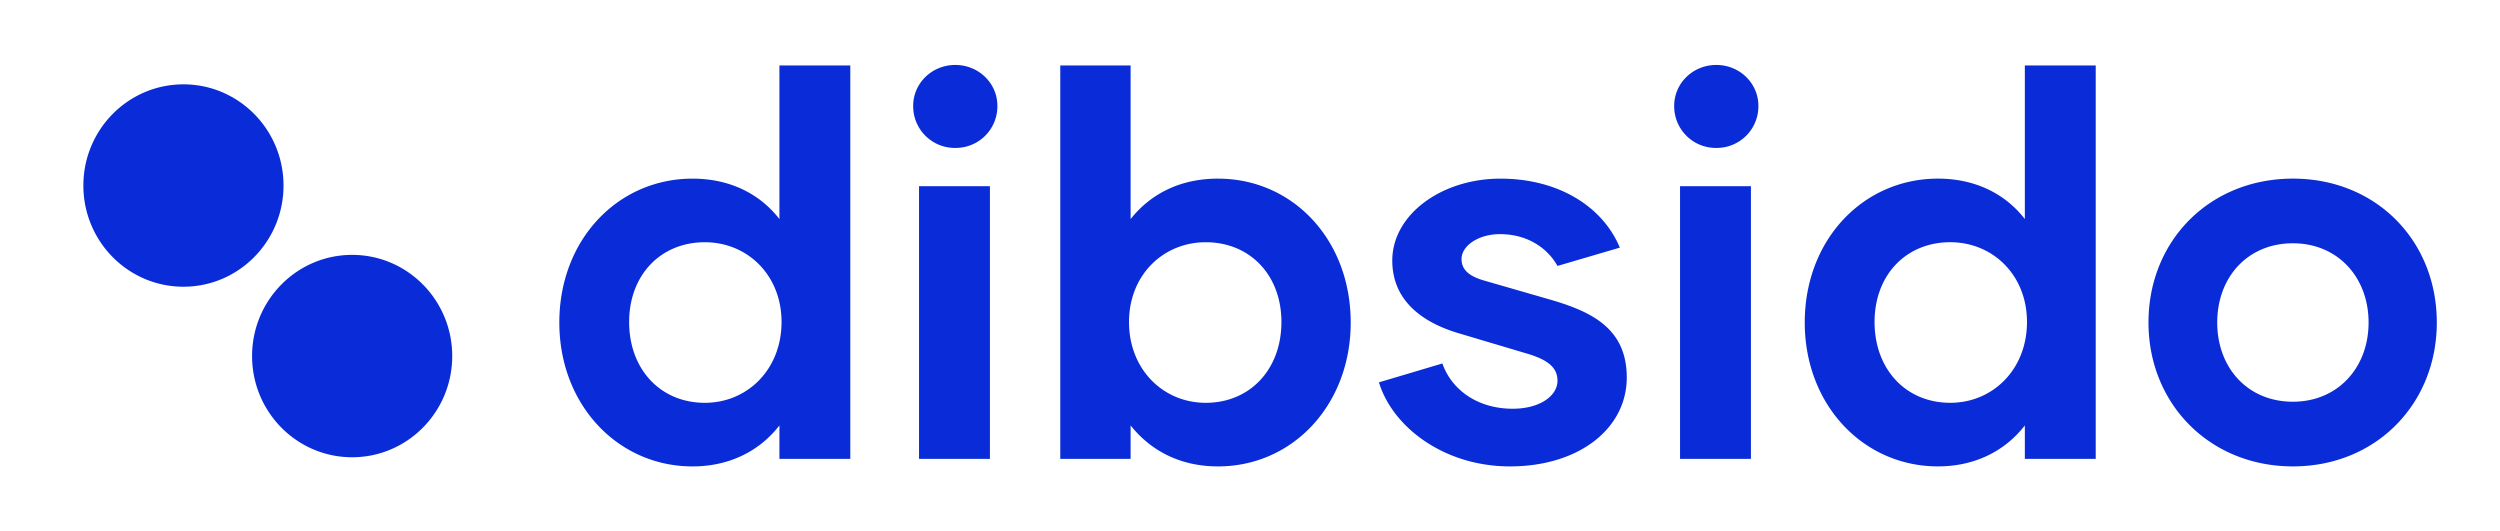 <?xml version="1.0" ?>
<svg viewBox="0 0 160 34" xmlns="http://www.w3.org/2000/svg" fill="none">
	<path d="M11.74 18.35c3.537 0 6.405-2.9 6.405-6.476s-2.868-6.476-6.405-6.476c-3.537 0-6.404 2.9-6.404 6.476 0 3.577 2.867 6.476 6.404 6.476Zm10.797 10.914c3.537 0 6.405-2.899 6.405-6.476 0-3.576-2.868-6.476-6.405-6.476-3.537 0-6.404 2.9-6.404 6.476 0 3.577 2.867 6.476 6.404 6.476ZM49.883 4.19h4.536v25.177h-4.536v-2.139c-1.228 1.587-3.138 2.622-5.56 2.622-4.774 0-8.526-3.932-8.526-9.209 0-5.31 3.752-9.208 8.527-9.208 2.421 0 4.331 1 5.559 2.587V4.19Zm-4.775 21.59c2.729 0 4.911-2.138 4.911-5.173 0-3-2.182-5.104-4.911-5.104-2.83 0-4.843 2.104-4.843 5.104 0 3.035 2.012 5.173 4.843 5.173Zm16.03-16.313a2.664 2.664 0 0 1-2.694-2.69c0-1.448 1.193-2.62 2.694-2.62 1.5 0 2.695 1.172 2.695 2.62a2.664 2.664 0 0 1-2.695 2.69Zm-2.32 19.9V11.916h4.537v17.45H58.82Zm19.135-17.934c4.775 0 8.492 3.897 8.492 9.208 0 5.277-3.717 9.209-8.492 9.209-2.456 0-4.332-1.035-5.594-2.622v2.139h-4.502V4.19h4.502v9.829c1.262-1.587 3.138-2.587 5.594-2.587Zm-.785 14.347c2.831 0 4.843-2.138 4.843-5.173 0-3-2.012-5.104-4.843-5.104-2.728 0-4.911 2.104-4.911 5.104 0 3.035 2.183 5.173 4.911 5.173Zm19.475 4.07c-4.263 0-7.537-2.553-8.39-5.38l4.059-1.208c.58 1.656 2.217 2.897 4.502 2.897 1.74 0 2.865-.827 2.865-1.793 0-.862-.648-1.345-1.91-1.724l-4.4-1.31c-2.456-.725-4.263-2.174-4.263-4.657 0-2.931 3.137-5.242 6.923-5.242 3.718 0 6.549 1.793 7.64 4.415l-3.99 1.172c-.614-1.103-1.876-2.035-3.684-2.035-1.398 0-2.456.76-2.456 1.587 0 .69.478 1.103 1.433 1.38l4.297 1.24c2.593.76 4.844 1.829 4.844 4.967 0 3.277-3.07 5.69-7.47 5.69Zm13.199-20.383a2.664 2.664 0 0 1-2.694-2.69c0-1.448 1.194-2.62 2.694-2.62 1.501 0 2.695 1.172 2.695 2.62a2.665 2.665 0 0 1-2.695 2.69Zm-2.319 19.9V11.916h4.536v17.45h-4.536ZM129.59 4.19h4.536v25.176h-4.536v-2.139c-1.228 1.587-3.138 2.622-5.559 2.622-4.775 0-8.527-3.932-8.527-9.209 0-5.31 3.752-9.208 8.527-9.208 2.421 0 4.331 1 5.559 2.587V4.19Zm-4.775 21.589c2.729 0 4.912-2.138 4.912-5.173 0-3-2.183-5.104-4.912-5.104-2.831 0-4.843 2.104-4.843 5.104 0 3.035 2.012 5.173 4.843 5.173Zm21.931 4.07c-5.321 0-9.243-4.001-9.243-9.209 0-5.242 3.922-9.208 9.243-9.208s9.209 3.966 9.209 9.208c0 5.208-3.888 9.209-9.209 9.209Zm0-4.139c2.865 0 4.843-2.173 4.843-5.07 0-2.897-1.978-5.07-4.843-5.07-2.899 0-4.843 2.173-4.843 5.07 0 2.897 1.944 5.07 4.843 5.07Z" fill="#092BD8"/>
</svg>